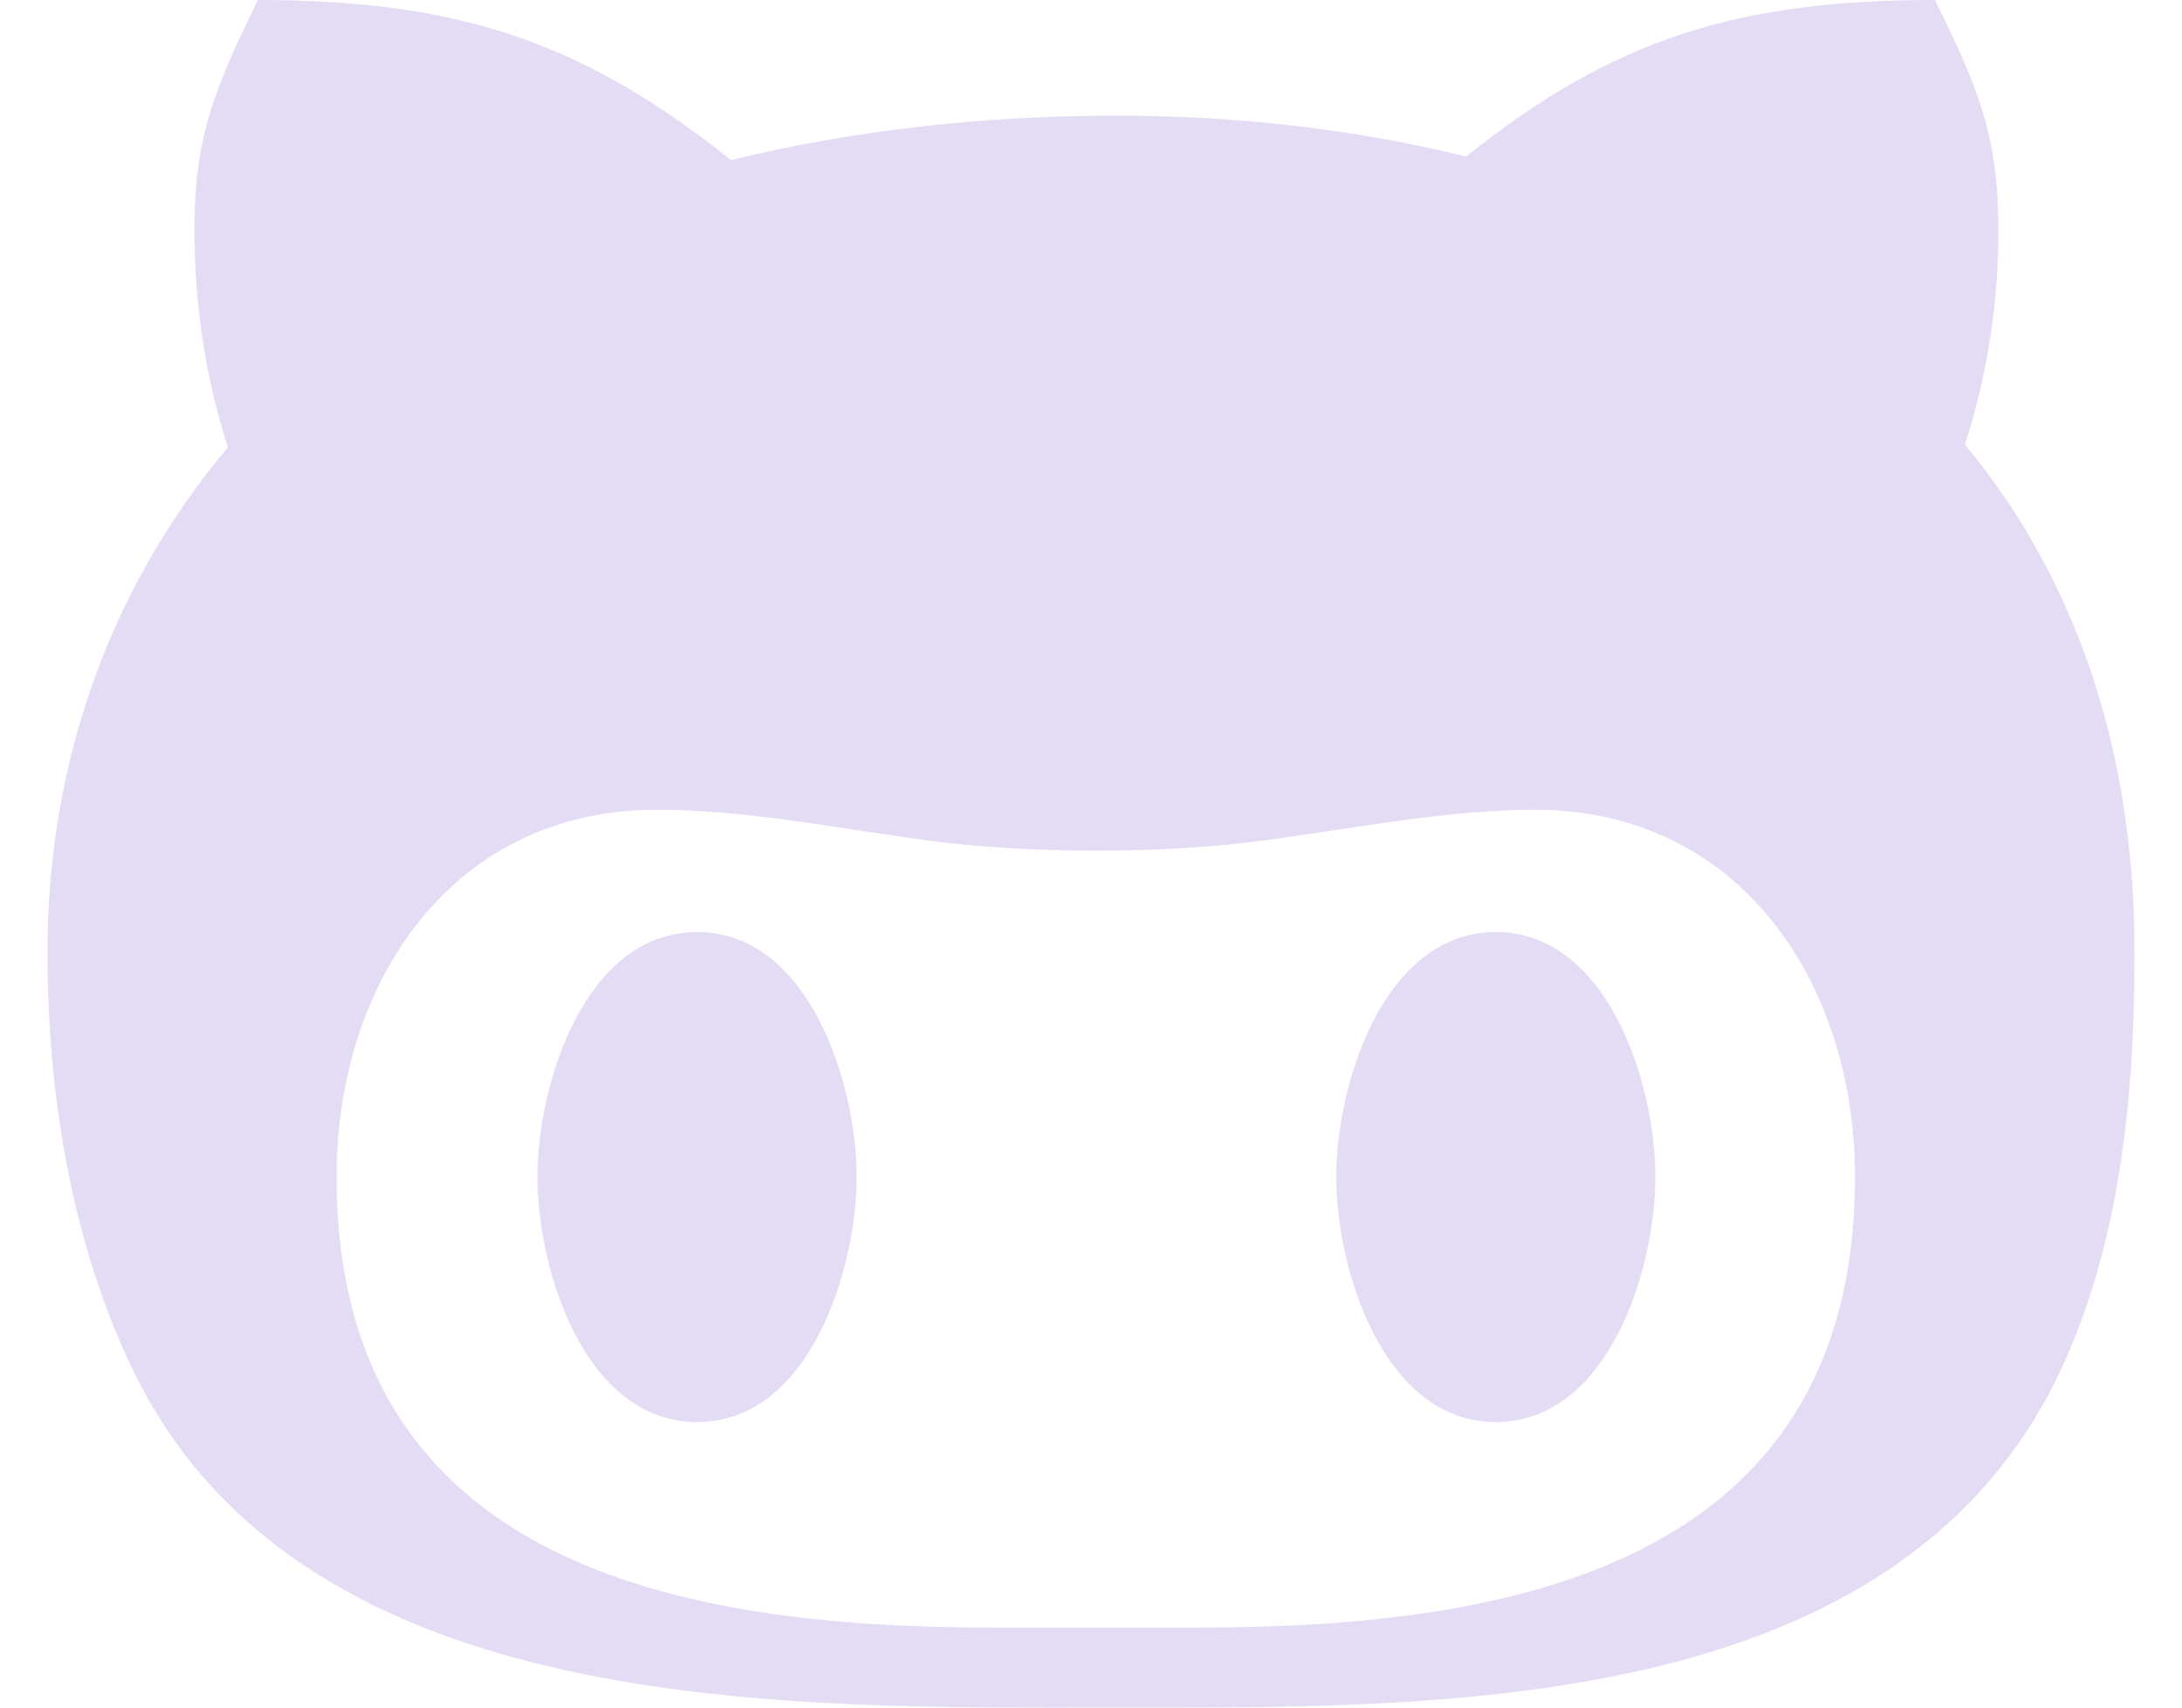 <svg width="23" height="18" viewBox="0 0 23 18" fill="none" xmlns="http://www.w3.org/2000/svg">
<g id="&#240;&#159;&#166;&#134; icon &#34;Alternate GitHub&#34;">
<path id="Vector" d="M9.03 12.407C9.03 13.387 8.53 14.99 7.348 14.99C6.165 14.99 5.665 13.387 5.665 12.407C5.665 11.428 6.165 9.825 7.348 9.825C8.53 9.825 9.03 11.428 9.03 12.407ZM22.5 10.04C22.5 11.536 22.353 13.12 21.698 14.493C19.961 18.084 15.185 18 11.766 18C8.292 18 3.232 18.126 1.426 14.493C0.757 13.134 0.5 11.536 0.5 10.04C0.5 8.076 1.137 6.22 2.402 4.715C2.164 3.975 2.049 3.197 2.049 2.428C2.049 1.42 2.274 0.914 2.718 0C4.795 0 6.124 0.422 7.705 1.687C9.034 1.364 10.4 1.219 11.77 1.219C13.008 1.219 14.255 1.355 15.455 1.65C17.014 0.398 18.343 0 20.396 0C20.845 0.914 21.065 1.42 21.065 2.428C21.065 3.197 20.946 3.961 20.712 4.687C21.973 6.206 22.5 8.076 22.5 10.04ZM19.553 12.407C19.553 10.35 18.329 8.536 16.184 8.536C15.318 8.536 14.488 8.695 13.617 8.817C12.935 8.925 12.252 8.967 11.55 8.967C10.854 8.967 10.171 8.925 9.483 8.817C8.626 8.695 7.787 8.536 6.917 8.536C4.772 8.536 3.548 10.35 3.548 12.407C3.548 16.523 7.233 17.156 10.441 17.156H12.65C15.873 17.156 19.553 16.528 19.553 12.407ZM15.767 9.825C14.585 9.825 14.085 11.428 14.085 12.407C14.085 13.387 14.585 14.99 15.767 14.99C16.95 14.99 17.449 13.387 17.449 12.407C17.449 11.428 16.95 9.825 15.767 9.825Z" fill="#E4DCF4"/>
</g>
</svg>
